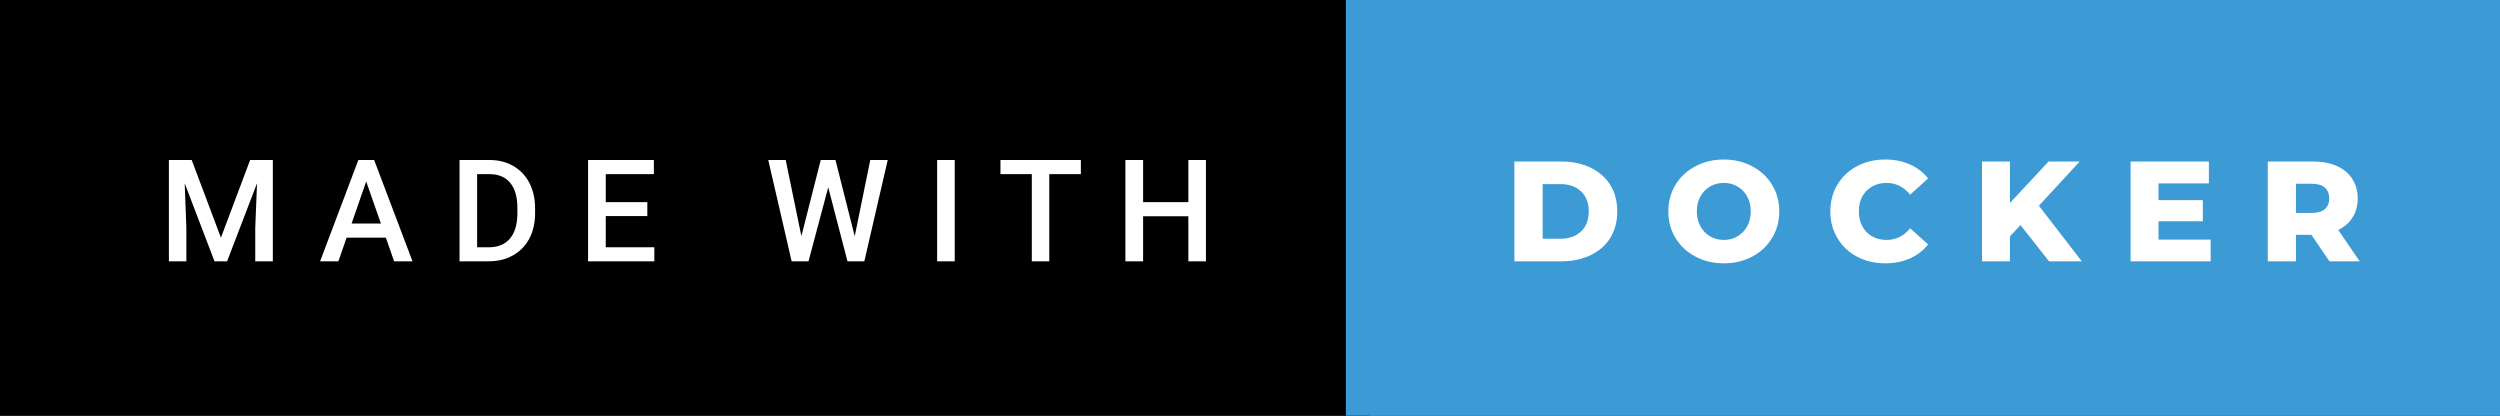 <svg xmlns="http://www.w3.org/2000/svg" width="210.48" height="35" viewBox="0 0 210.48 35"><rect x="0" y="0" width="210.48" height="35" fill="#333333" stroke="none"/><rect class="svg__rect" x="0" y="0" width="115.31" height="35" fill="#000000"/><rect class="svg__rect" x="113.31" y="0" width="97.17" height="35" fill="#3C9AD5"/><path class="svg__text" d="M15.69 22L14.22 22L14.22 13.47L16.14 13.47L18.60 20.01L21.06 13.47L22.97 13.47L22.97 22L21.49 22L21.49 19.19L21.64 15.43L19.12 22L18.06 22L15.55 15.43L15.69 19.19L15.69 22ZM28.49 22L26.95 22L30.17 13.47L31.50 13.47L34.73 22L33.18 22L32.49 20.01L29.18 20.01L28.49 22ZM30.83 15.28L29.60 18.82L32.07 18.82L30.83 15.28ZM41.14 22L38.69 22L38.69 13.47L41.21 13.47Q42.34 13.47 43.21 13.97Q44.09 14.48 44.57 15.40Q45.05 16.33 45.05 17.52L45.05 17.52L45.05 17.95Q45.05 19.16 44.57 20.08Q44.08 21.00 43.19 21.50Q42.30 22 41.14 22L41.14 22ZM40.17 14.66L40.17 20.82L41.14 20.82Q42.30 20.82 42.93 20.09Q43.55 19.36 43.56 17.99L43.56 17.99L43.56 17.52Q43.56 16.13 42.96 15.40Q42.35 14.66 41.21 14.66L41.21 14.66L40.17 14.66ZM55.09 22L49.51 22L49.51 13.47L55.05 13.47L55.05 14.66L51.00 14.66L51.00 17.02L54.50 17.02L54.50 18.19L51.00 18.19L51.00 20.82L55.09 20.82L55.09 22ZM66.65 22L64.68 13.47L66.15 13.47L67.47 19.88L69.10 13.47L70.34 13.47L71.96 19.89L73.27 13.47L74.74 13.47L72.77 22L71.35 22L69.73 15.77L68.07 22L66.65 22ZM80.38 22L78.90 22L78.90 13.47L80.38 13.47L80.38 22ZM86.87 14.66L84.23 14.66L84.23 13.47L91.00 13.47L91.00 14.66L88.34 14.66L88.34 22L86.87 22L86.87 14.66ZM96.24 22L94.75 22L94.75 13.47L96.24 13.47L96.24 17.02L100.05 17.02L100.05 13.47L101.53 13.47L101.53 22L100.05 22L100.05 18.21L96.24 18.21L96.24 22Z" fill="#FFFFFF"/><path class="svg__text" d="M131.47 22L127.50 22L127.50 13.60L131.47 13.60Q132.85 13.60 133.92 14.12Q134.99 14.63 135.58 15.58Q136.16 16.53 136.16 17.80L136.16 17.80Q136.16 19.07 135.58 20.02Q134.99 20.97 133.92 21.48Q132.85 22 131.47 22L131.47 22ZM129.88 15.50L129.88 20.10L131.38 20.10Q132.45 20.10 133.11 19.49Q133.76 18.88 133.76 17.80L133.76 17.80Q133.76 16.72 133.11 16.11Q132.45 15.50 131.38 15.50L131.38 15.50L129.88 15.50ZM140.46 17.80L140.46 17.80Q140.46 16.55 141.07 15.55Q141.67 14.56 142.74 14.00Q143.80 13.43 145.13 13.43L145.13 13.43Q146.46 13.43 147.52 14.00Q148.59 14.56 149.19 15.55Q149.80 16.55 149.80 17.80L149.80 17.80Q149.80 19.05 149.19 20.04Q148.59 21.04 147.53 21.60Q146.46 22.17 145.13 22.17L145.13 22.17Q143.80 22.17 142.74 21.60Q141.67 21.04 141.07 20.04Q140.46 19.05 140.46 17.80ZM142.86 17.80L142.86 17.80Q142.86 18.51 143.16 19.05Q143.46 19.60 143.98 19.90Q144.50 20.20 145.13 20.20L145.13 20.20Q145.77 20.20 146.28 19.90Q146.80 19.60 147.10 19.05Q147.40 18.51 147.40 17.80L147.40 17.80Q147.40 17.09 147.10 16.54Q146.80 16 146.28 15.70Q145.77 15.40 145.13 15.40L145.13 15.40Q144.49 15.40 143.98 15.70Q143.46 16 143.16 16.54Q142.86 17.09 142.86 17.80ZM154.10 17.80L154.10 17.80Q154.10 16.54 154.70 15.54Q155.29 14.55 156.35 13.99Q157.40 13.43 158.72 13.43L158.72 13.43Q159.87 13.43 160.79 13.84Q161.72 14.25 162.33 15.02L162.33 15.02L160.82 16.39Q160.01 15.40 158.84 15.40L158.84 15.40Q158.15 15.40 157.62 15.70Q157.09 16 156.79 16.54Q156.50 17.09 156.50 17.80L156.50 17.80Q156.50 18.51 156.79 19.05Q157.09 19.60 157.62 19.90Q158.15 20.20 158.84 20.20L158.84 20.20Q160.01 20.20 160.82 19.22L160.82 19.22L162.33 20.58Q161.72 21.35 160.80 21.76Q159.87 22.17 158.72 22.17L158.72 22.17Q157.40 22.17 156.35 21.61Q155.29 21.05 154.70 20.05Q154.10 19.06 154.10 17.80ZM169.22 22L166.87 22L166.87 13.60L169.22 13.60L169.22 17.09L172.47 13.60L175.09 13.60L171.66 17.32L175.27 22L172.51 22L170.11 18.95L169.22 19.90L169.22 22ZM186.12 22L179.38 22L179.38 13.60L185.97 13.60L185.97 15.44L181.73 15.44L181.73 16.85L185.46 16.85L185.46 18.63L181.73 18.63L181.73 20.17L186.12 20.17L186.12 22ZM193.30 22L190.93 22L190.93 13.60L194.77 13.60Q195.91 13.60 196.75 13.98Q197.59 14.35 198.04 15.06Q198.50 15.76 198.50 16.71L198.50 16.71Q198.50 17.62 198.07 18.30Q197.65 18.98 196.86 19.36L196.86 19.36L198.67 22L196.12 22L194.60 19.77L193.30 19.77L193.30 22ZM193.30 15.47L193.30 17.93L194.62 17.93Q195.36 17.93 195.73 17.61Q196.10 17.29 196.10 16.71L196.10 16.71Q196.10 16.12 195.73 15.79Q195.36 15.47 194.62 15.47L194.62 15.47L193.30 15.47Z" fill="#FFFFFF" x="126.31"/></svg>